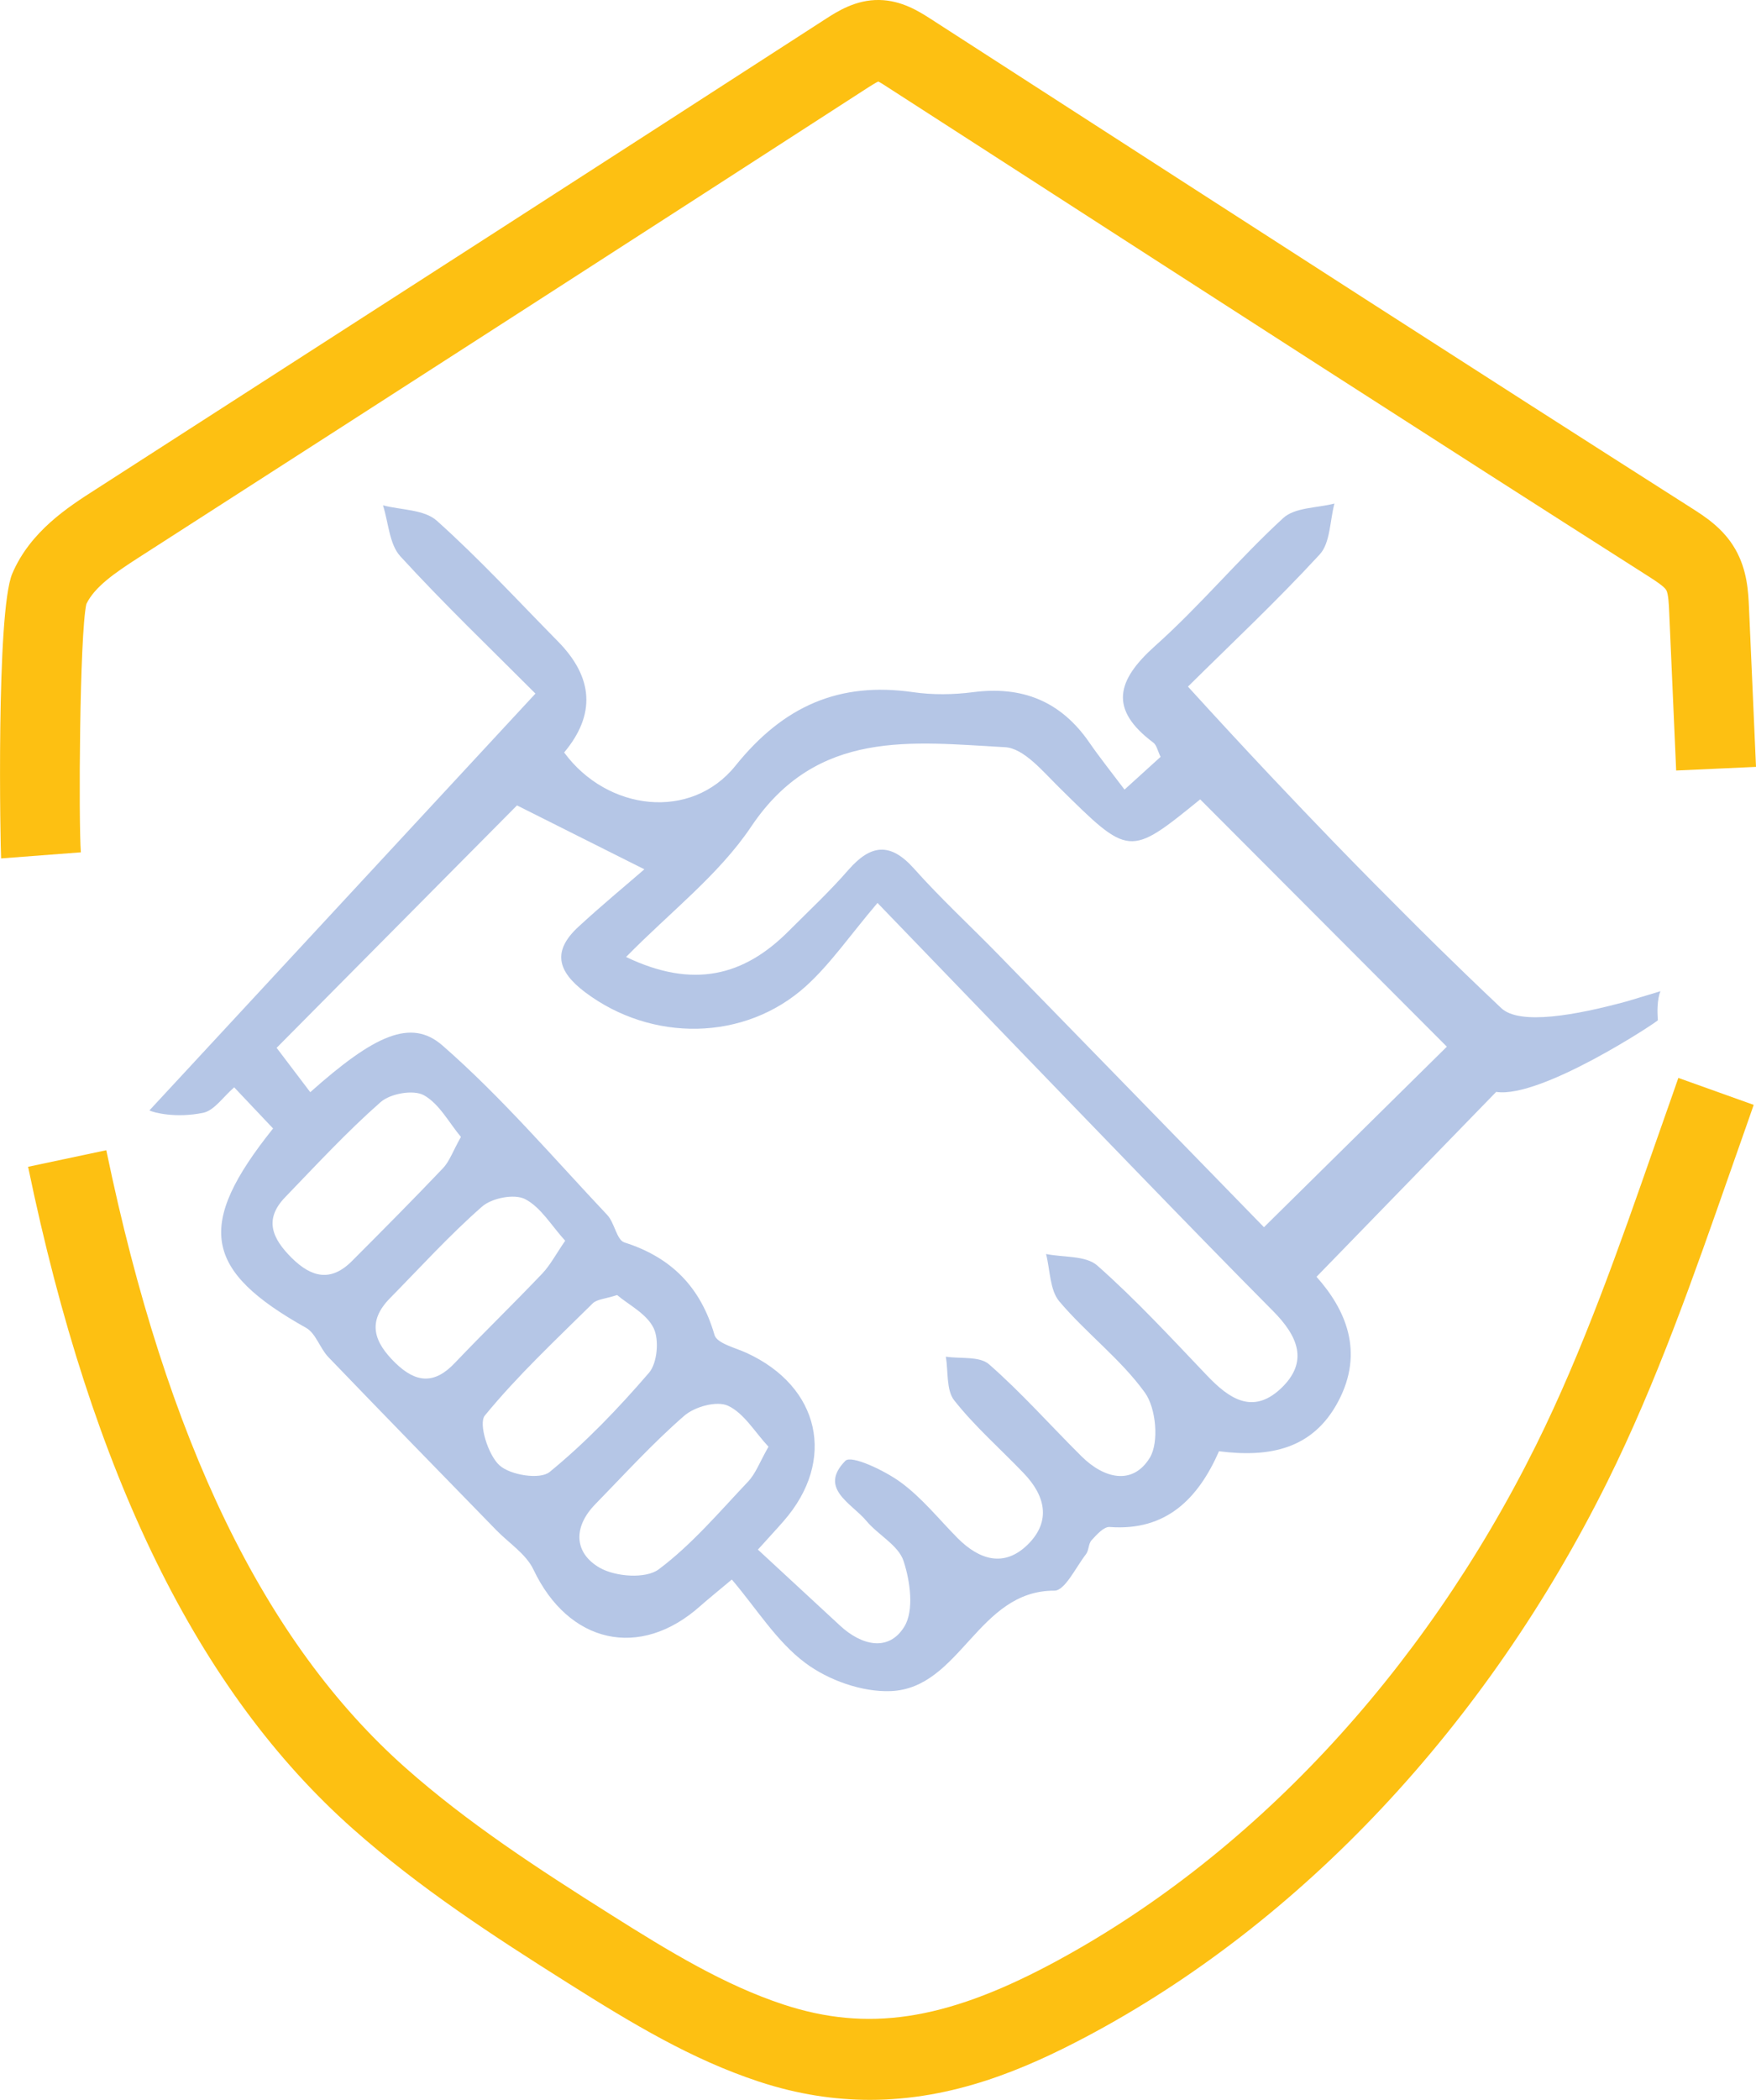 <svg width="41" height="49" viewBox="0 0 41 49" fill="none" xmlns="http://www.w3.org/2000/svg">
<g clip-path="url(#clip0_1_222)">
<path d="M38.77 23.13C38.77 23.13 38.669 23.324 38.709 23.807C38.709 23.835 35.979 25.642 34.934 25.479C33.555 26.899 32.177 28.316 30.739 29.794C31.4 30.535 31.873 31.533 31.239 32.715C30.651 33.811 29.655 34.017 28.462 33.865C27.977 34.968 27.231 35.732 25.908 35.632C25.773 35.623 25.605 35.812 25.486 35.942C25.413 36.02 25.425 36.176 25.357 36.266C25.119 36.571 24.865 37.12 24.618 37.118C22.828 37.111 22.427 39.398 20.796 39.462C20.131 39.488 19.343 39.209 18.802 38.804C18.132 38.305 17.663 37.534 17.087 36.858C16.7 37.182 16.52 37.326 16.35 37.477C14.938 38.736 13.272 38.35 12.454 36.623C12.281 36.261 11.882 36.008 11.588 35.706C10.279 34.362 8.968 33.021 7.669 31.67C7.47 31.464 7.375 31.114 7.148 30.986C4.757 29.647 4.561 28.599 6.376 26.333C6.094 26.035 5.807 25.73 5.468 25.373C5.207 25.598 5.004 25.912 4.745 25.967C4.101 26.099 3.588 25.962 3.488 25.912L12.502 16.185C11.464 15.144 10.368 14.096 9.346 12.98C9.089 12.698 9.071 12.194 8.942 11.792C9.369 11.903 9.906 11.887 10.2 12.152C11.189 13.037 12.092 14.018 13.027 14.967C13.861 15.814 13.909 16.678 13.172 17.559C14.178 18.927 16.135 19.159 17.173 17.867C18.293 16.474 19.597 15.903 21.321 16.152C21.779 16.218 22.259 16.211 22.719 16.152C23.862 16.003 24.765 16.358 25.432 17.323C25.677 17.678 25.948 18.016 26.256 18.425C26.654 18.063 26.871 17.867 27.098 17.661C27.03 17.524 27.007 17.387 26.927 17.328C25.887 16.549 26.071 15.877 26.969 15.073C28.017 14.139 28.924 13.041 29.96 12.09C30.235 11.837 30.751 11.856 31.157 11.75C31.05 12.152 31.061 12.668 30.814 12.937C29.809 14.028 28.724 15.045 27.737 16.022C29.097 17.517 30.259 18.74 31.148 19.658C31.834 20.365 32.328 20.862 32.842 21.375C33.026 21.56 33.891 22.428 35.051 23.523C35.48 23.93 36.796 23.691 37.993 23.364M6.462 24.455C6.712 24.786 6.983 25.141 7.244 25.486C8.737 24.157 9.596 23.752 10.333 24.398C11.712 25.602 12.918 27.015 14.18 28.353C14.35 28.536 14.399 28.935 14.579 28.992C15.671 29.34 16.357 30.028 16.683 31.152C16.741 31.348 17.164 31.448 17.427 31.568C19.149 32.354 19.534 34.078 18.3 35.49C18.151 35.663 17.994 35.829 17.696 36.16C18.361 36.775 18.986 37.352 19.611 37.931C20.113 38.398 20.75 38.554 21.116 37.955C21.345 37.581 21.253 36.895 21.095 36.422C20.974 36.056 20.502 35.819 20.227 35.488C19.886 35.079 19.102 34.733 19.739 34.087C19.877 33.948 20.647 34.31 21.023 34.584C21.522 34.946 21.921 35.45 22.362 35.895C22.87 36.403 23.451 36.583 24.002 36.037C24.552 35.49 24.401 34.894 23.899 34.374C23.358 33.808 22.763 33.29 22.28 32.678C22.091 32.439 22.142 32.004 22.084 31.658C22.427 31.71 22.87 31.642 23.092 31.835C23.855 32.503 24.531 33.269 25.255 33.986C25.773 34.499 26.442 34.672 26.846 34.017C27.065 33.657 26.993 32.862 26.734 32.5C26.169 31.715 25.362 31.112 24.732 30.366C24.51 30.102 24.52 29.636 24.424 29.262C24.83 29.345 25.35 29.293 25.621 29.532C26.526 30.331 27.352 31.228 28.189 32.105C28.698 32.637 29.244 33.011 29.893 32.413C30.581 31.776 30.291 31.166 29.727 30.596C28.679 29.541 27.644 28.476 26.608 27.407C24.627 25.363 22.653 23.312 20.488 21.07C19.844 21.829 19.396 22.485 18.825 23.005C17.39 24.308 15.211 24.32 13.662 23.154C13.011 22.664 12.892 22.191 13.506 21.626C14.042 21.131 14.607 20.665 15.045 20.285C13.898 19.71 12.946 19.234 12.071 18.794C10.235 20.646 8.338 22.558 6.455 24.455H6.462ZM28.024 18.652C26.36 20.003 26.37 19.994 24.73 18.375C24.352 18.004 23.906 17.46 23.468 17.436C21.298 17.318 19.075 16.999 17.539 19.289C16.781 20.419 15.643 21.285 14.618 22.331C16.184 23.081 17.369 22.776 18.414 21.727C18.883 21.257 19.371 20.803 19.807 20.301C20.33 19.703 20.785 19.646 21.342 20.27C21.967 20.971 22.658 21.607 23.314 22.279C25.406 24.422 27.497 26.57 29.512 28.637C31.012 27.157 32.394 25.794 33.782 24.424C31.883 22.52 29.984 20.618 28.021 18.652H28.024ZM10.762 26.53C10.489 26.206 10.258 25.758 9.897 25.557C9.652 25.422 9.117 25.517 8.889 25.716C8.102 26.407 7.386 27.183 6.656 27.939C6.154 28.46 6.362 28.907 6.81 29.352C7.272 29.811 7.727 29.919 8.217 29.427C8.931 28.711 9.645 27.994 10.342 27.261C10.496 27.1 10.573 26.863 10.762 26.53ZM13.198 28.954C12.88 28.609 12.631 28.171 12.258 27.98C12.005 27.852 11.483 27.956 11.254 28.157C10.496 28.822 9.813 29.574 9.103 30.296C8.562 30.847 8.737 31.322 9.229 31.802C9.71 32.271 10.142 32.311 10.622 31.802C11.292 31.098 11.992 30.421 12.663 29.716C12.845 29.524 12.971 29.281 13.198 28.95V28.954ZM14.409 30.22C14.124 30.312 13.937 30.317 13.839 30.414C12.978 31.265 12.085 32.098 11.32 33.032C11.168 33.217 11.397 33.955 11.663 34.194C11.917 34.423 12.607 34.532 12.831 34.35C13.674 33.662 14.439 32.862 15.153 32.034C15.346 31.809 15.395 31.268 15.262 30.993C15.099 30.655 14.677 30.447 14.409 30.22ZM17.943 33.759C17.623 33.416 17.371 32.976 16.998 32.803C16.737 32.682 16.221 32.824 15.976 33.037C15.241 33.676 14.581 34.402 13.898 35.102C13.375 35.637 13.403 36.242 14.007 36.586C14.373 36.794 15.078 36.846 15.379 36.621C16.151 36.044 16.795 35.282 17.467 34.572C17.644 34.386 17.738 34.118 17.943 33.759Z" fill="#B5C6E6"/>
<path d="M0.026 20.036C0.01 19.806 -0.095 14.281 0.287 13.384C0.707 12.4 1.589 11.832 2.233 11.421C8.889 7.141 14.306 3.655 19.278 0.442C19.539 0.274 19.98 -0.012 20.533 -0C21.058 0.009 21.466 0.274 21.713 0.43L24.34 2.124C29.3 5.322 34.431 8.632 39.493 11.854C39.808 12.055 40.237 12.327 40.517 12.816C40.797 13.304 40.821 13.817 40.837 14.193L41 17.895L39.136 17.98L38.973 14.278C38.966 14.11 38.954 13.855 38.905 13.77C38.856 13.684 38.642 13.547 38.502 13.457C33.434 10.231 28.302 6.921 23.34 3.721L20.712 2.027C20.661 1.994 20.568 1.932 20.505 1.902C20.437 1.935 20.332 2.003 20.281 2.034C15.309 5.247 9.892 8.736 3.231 13.015C2.679 13.37 2.207 13.696 2.016 14.096C1.857 14.82 1.834 19.184 1.888 19.889L0.026 20.031V20.036Z" fill="#FDC012"/>
<path d="M20.311 49C19.494 49 18.634 48.875 17.719 48.574C16.149 48.056 14.77 47.226 13.261 46.275C11.504 45.168 9.799 44.058 8.243 42.679C4.629 39.476 2.146 34.423 0.656 27.227L2.482 26.84C3.887 33.619 6.173 38.334 9.472 41.255C10.923 42.54 12.559 43.604 14.248 44.669C15.652 45.556 16.926 46.325 18.295 46.776C20.246 47.417 22.04 47.15 24.492 45.856C29.169 43.38 33.208 39.072 35.863 33.726C36.966 31.505 37.813 29.08 38.632 26.735C38.77 26.343 38.907 25.95 39.045 25.56L39.187 25.153L40.946 25.782L40.802 26.196C40.664 26.584 40.529 26.974 40.391 27.365C39.551 29.763 38.686 32.245 37.531 34.573C34.701 40.271 30.378 44.872 25.355 47.531C23.913 48.293 22.245 49 20.311 49Z" fill="#FDC012"/>
</g>
<defs>
<clipPath id="clip0_1_222">
<rect width="41" height="49" fill="white"/>
</clipPath>
</defs>
</svg>
